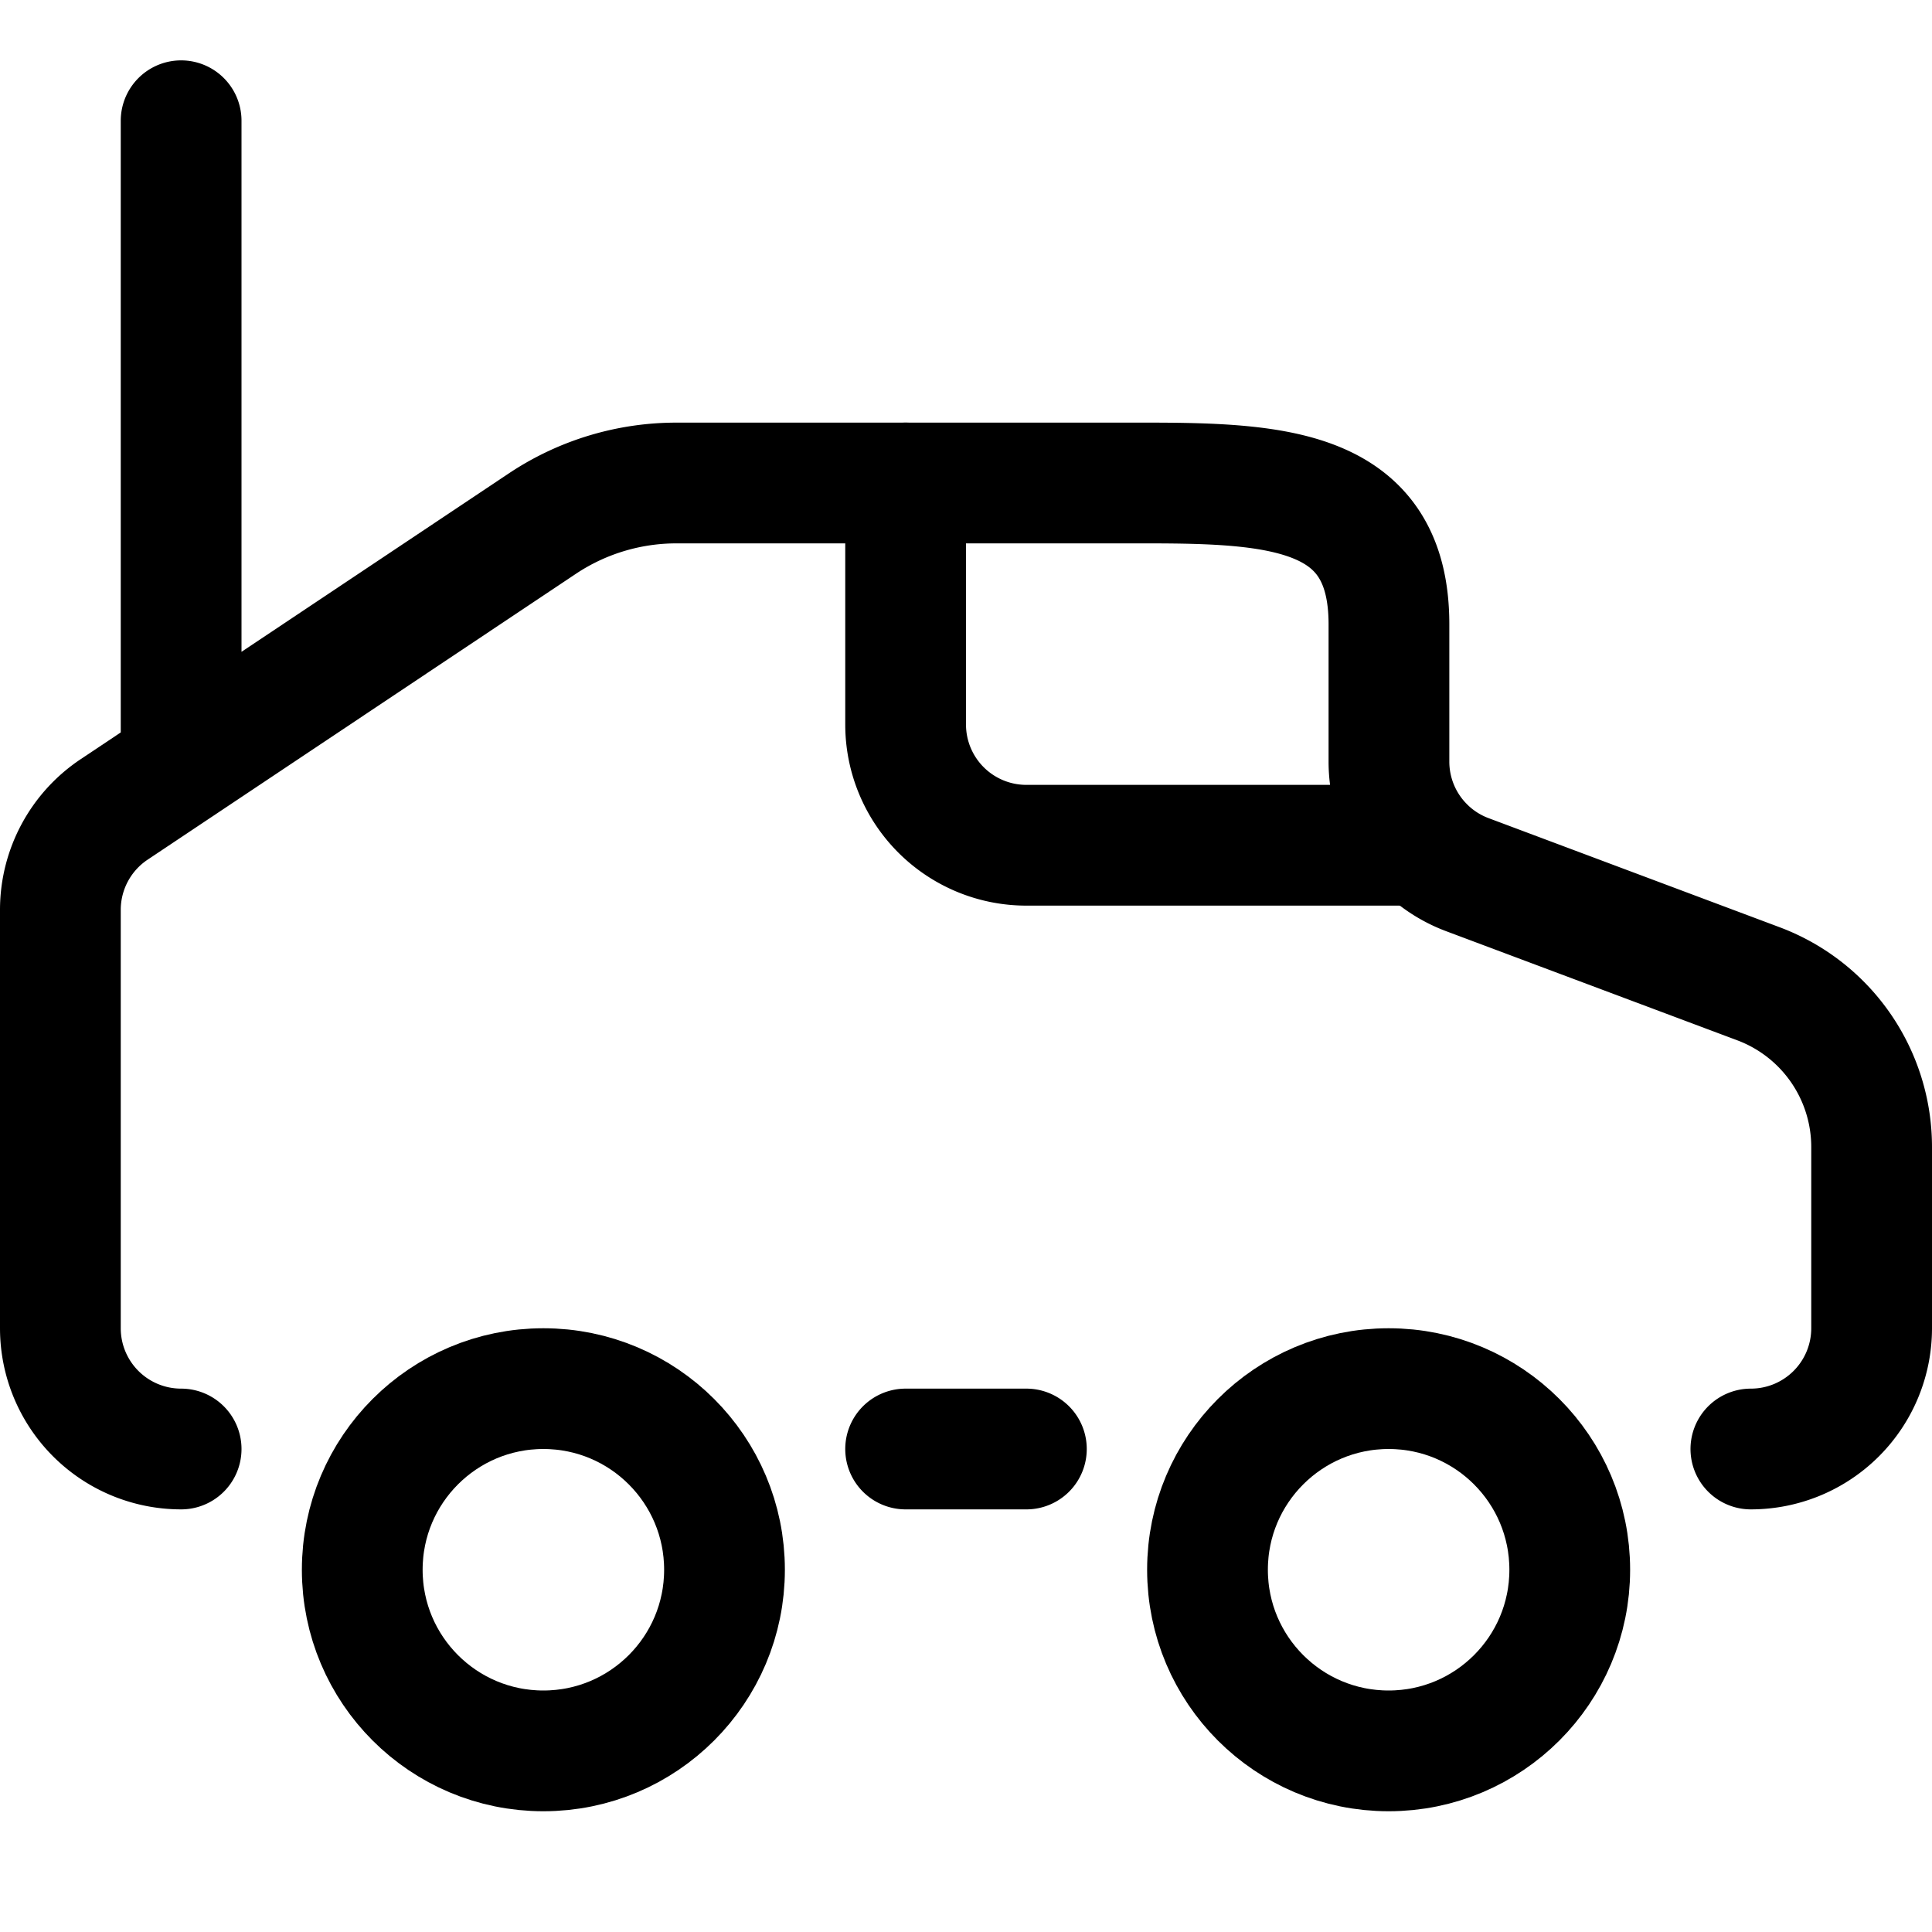 <svg xmlns="http://www.w3.org/2000/svg" width="24" height="24" viewBox="0 0 24 24"><defs><style>.a{fill:none;stroke:#000;stroke-linecap:round;stroke-linejoin:round;stroke-width:1.5px}</style></defs><circle cx="17.25" cy="19.5" r="2.25" class="a"/><circle cx="6.75" cy="19.5" r="2.25" class="a"/><path d="M21.75 18a1.5 1.5 0 0 0 1.5-1.5v-2.25a2.166 2.166 0 0 0-1.4-2.027l-3.623-1.358a1.5 1.5 0 0 1-.973-1.4V7.747C17.25 6.09 15.907 6 14.25 6H8.408a3 3 0 0 0-1.664.5l-5.326 3.555A1.5 1.5 0 0 0 .75 11.3v5.2a1.5 1.5 0 0 0 1.5 1.5m9 0h1.5M2.25 9.5v-8" class="a"/><path d="M17.669 10.5h-4.918A1.5 1.5 0 0 1 11.25 9V6" class="a"/></svg>